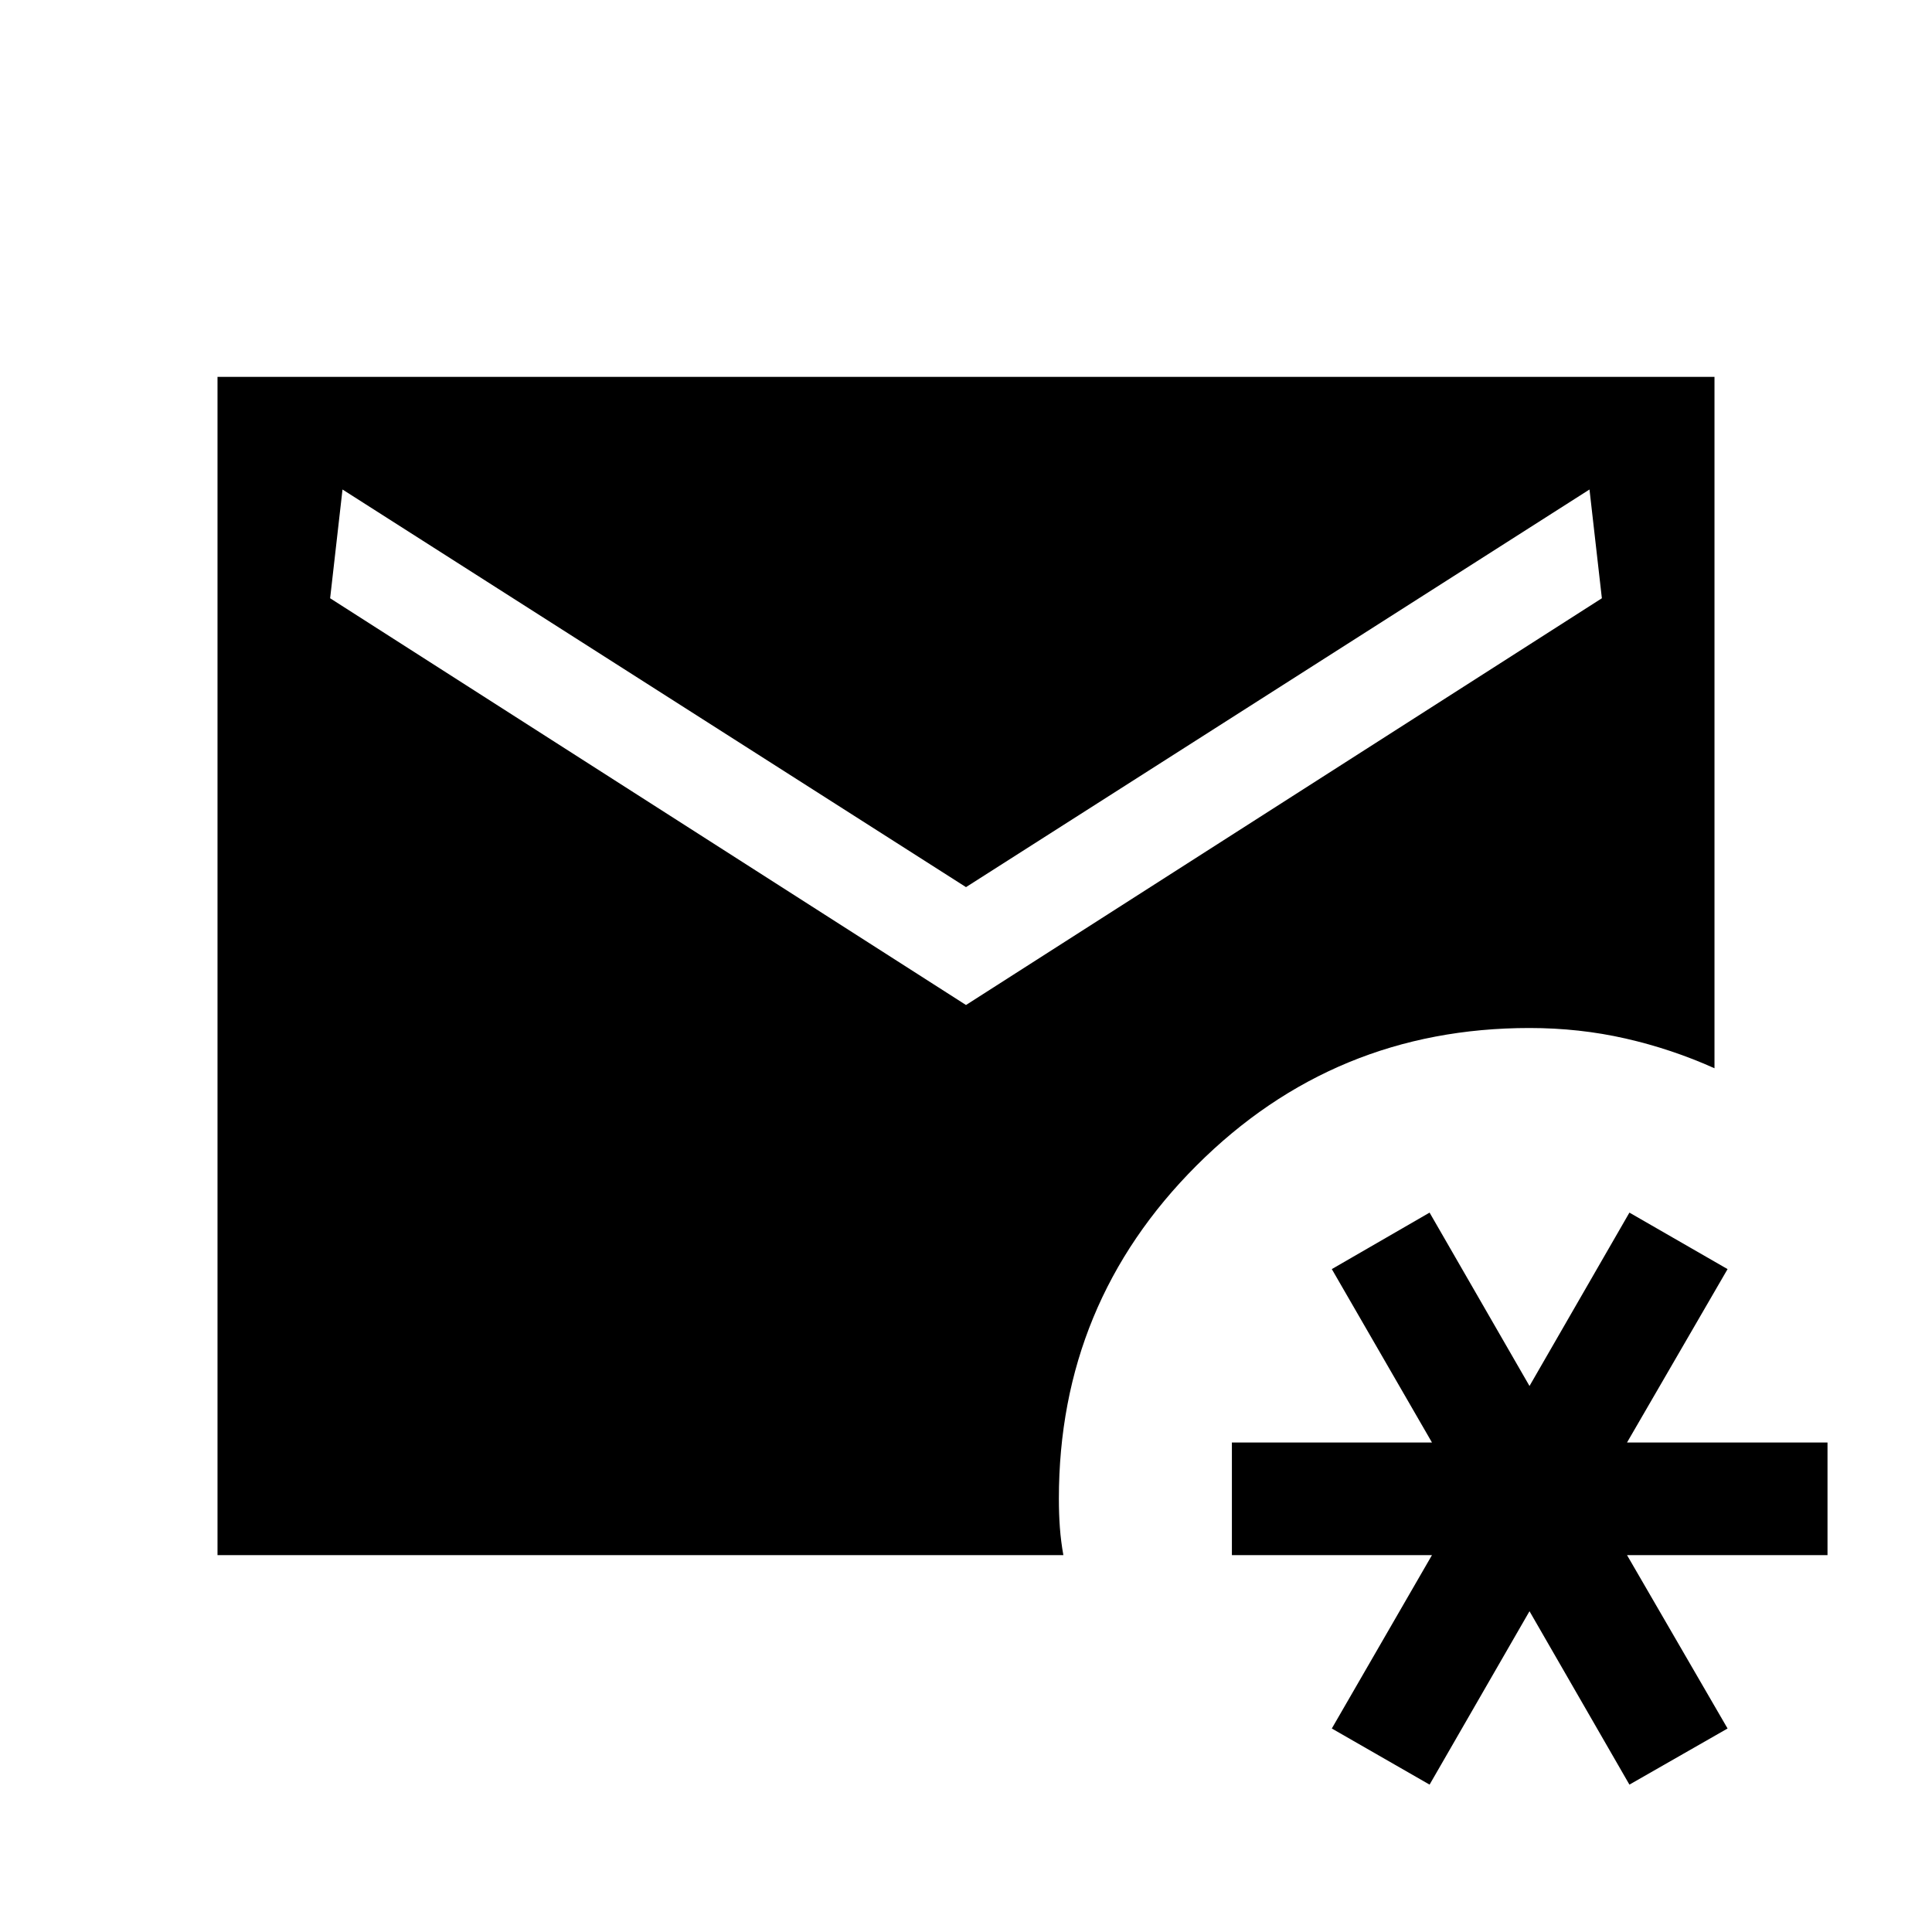 <svg xmlns="http://www.w3.org/2000/svg" height="24" viewBox="0 -960 960 960" width="24"><path d="m710.35-73.23-48.58-27.89 49.77-86.15h-99.42v-55.96h99.42l-49.77-86.16 48.58-28.07L760-271.31l49.65-86.15 48.77 28.07-49.96 86.16h99.62v55.96h-99.62l49.96 86.15-48.77 27.89L760-159.39l-49.65 86.16ZM108.08-187.27v-585.46h743.84v343.54q-21.23-9.54-44.17-14.77T760-449.19q-97.12 0-165.48 68.36-68.37 68.37-68.37 165.48 0 7.7.5 14.45.5 6.74 1.73 13.63h-420.3ZM480-460.62l315.96-202.11-6.15-54.04L480-519.19 170.19-716.77l-6.15 54.04L480-460.62Z"/></svg>